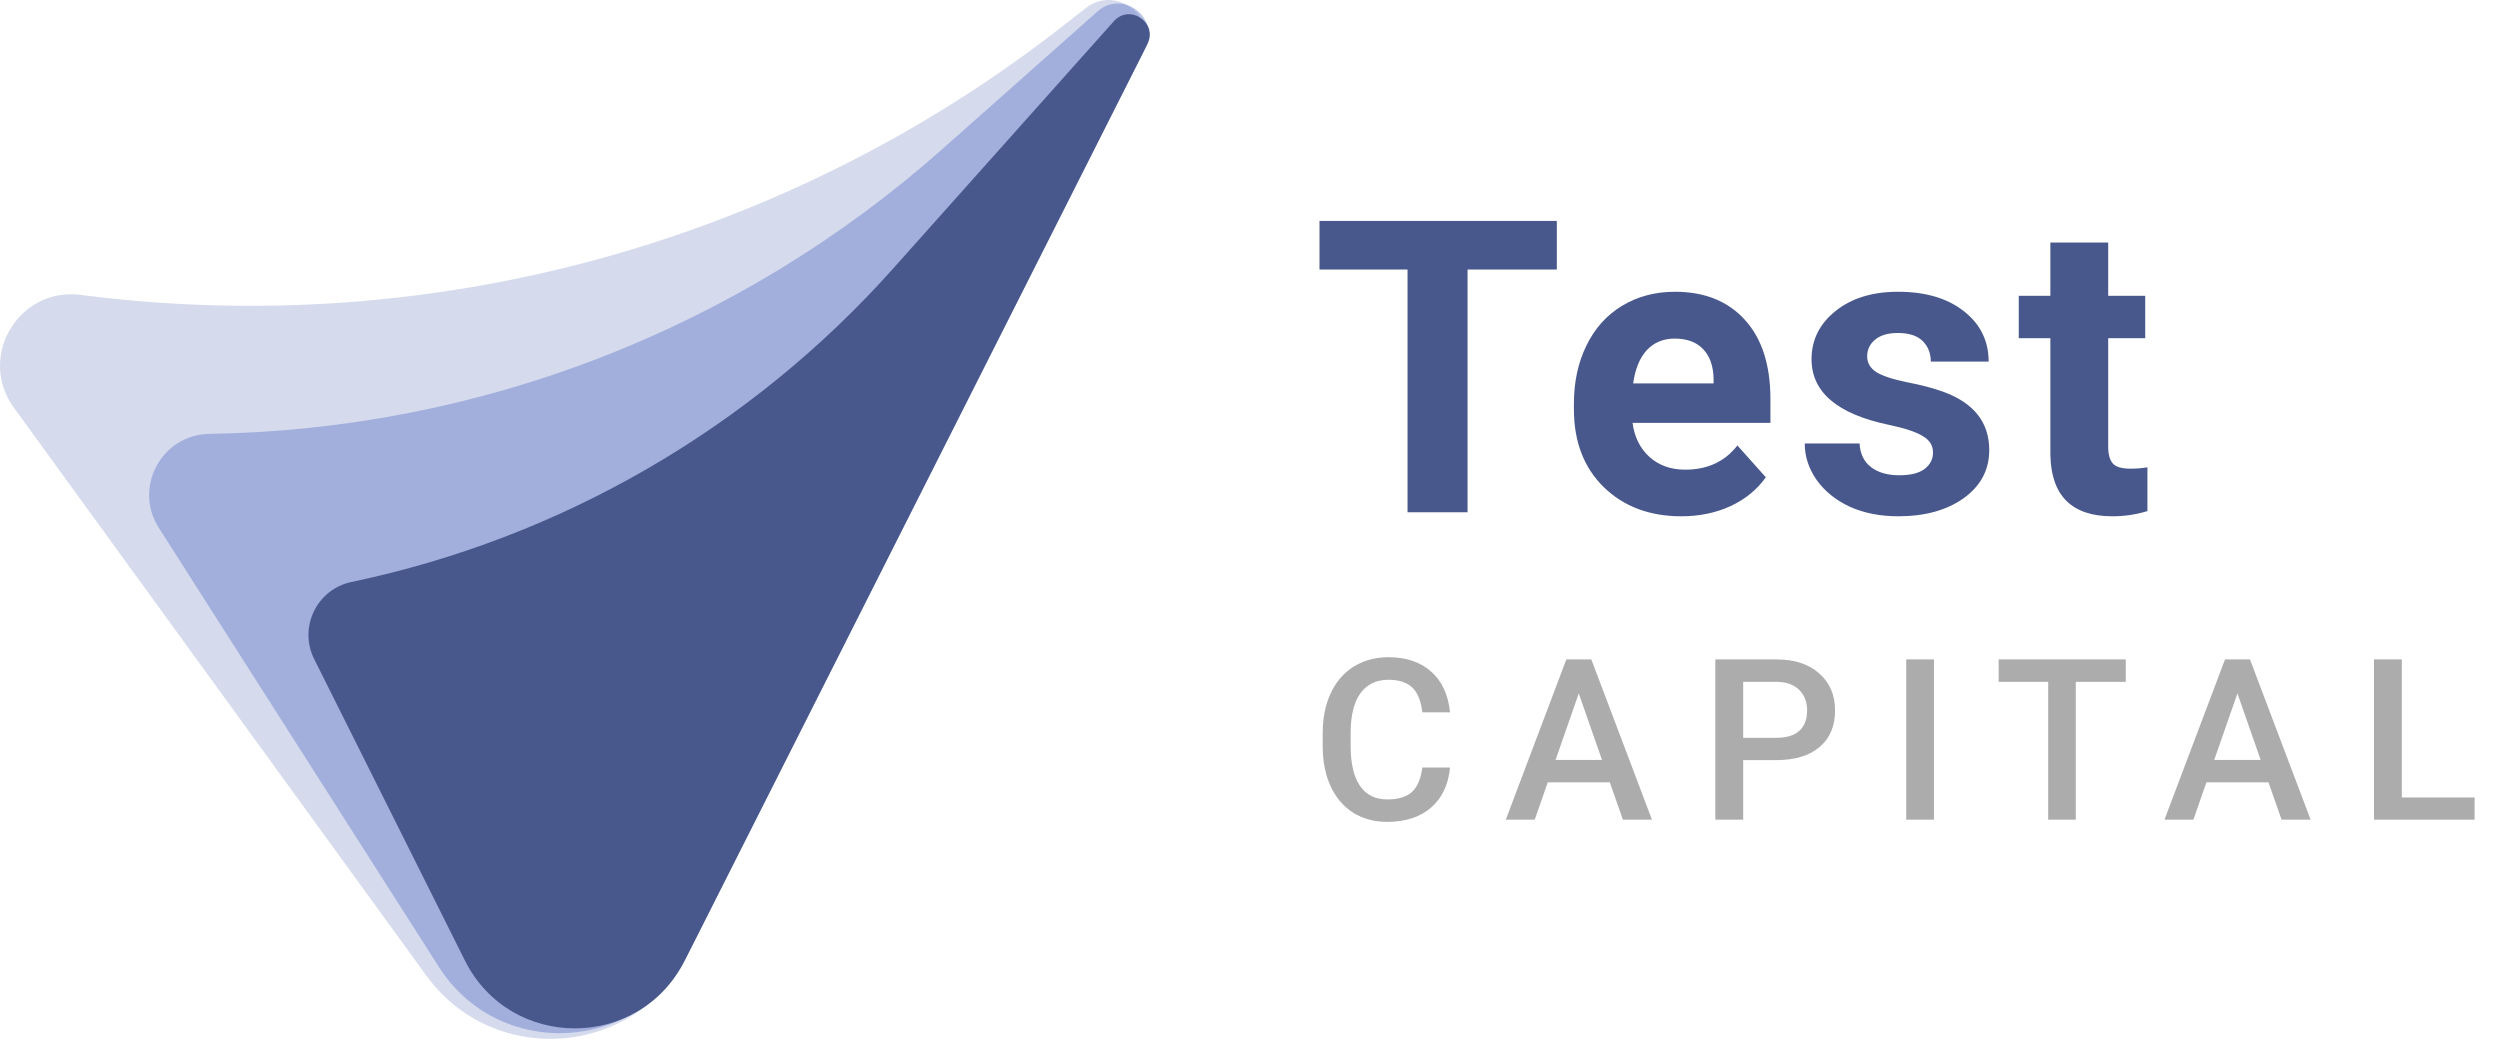 <svg width="122" height="51" viewBox="0 0 122 51" fill="none" xmlns="http://www.w3.org/2000/svg">
<path d="M75.973 13.154H71.617V25H68.688V13.154H64.391V10.781H75.973V13.154ZM82.051 25.195C80.502 25.195 79.239 24.72 78.262 23.77C77.292 22.819 76.807 21.553 76.807 19.971V19.697C76.807 18.636 77.012 17.689 77.422 16.855C77.832 16.016 78.412 15.371 79.16 14.922C79.916 14.466 80.775 14.238 81.739 14.238C83.184 14.238 84.32 14.694 85.147 15.605C85.98 16.517 86.397 17.809 86.397 19.482V20.635H79.668C79.76 21.325 80.033 21.878 80.489 22.295C80.951 22.712 81.534 22.92 82.237 22.92C83.324 22.92 84.174 22.526 84.785 21.738L86.172 23.291C85.749 23.89 85.176 24.359 84.454 24.697C83.731 25.029 82.93 25.195 82.051 25.195ZM81.729 16.523C81.169 16.523 80.713 16.712 80.362 17.09C80.017 17.467 79.795 18.008 79.698 18.711H83.623V18.486C83.61 17.861 83.441 17.38 83.116 17.041C82.79 16.696 82.328 16.523 81.729 16.523ZM94.331 22.08C94.331 21.735 94.158 21.465 93.813 21.27C93.475 21.068 92.928 20.889 92.173 20.732C89.66 20.205 88.403 19.137 88.403 17.529C88.403 16.592 88.79 15.81 89.565 15.185C90.347 14.554 91.365 14.238 92.622 14.238C93.963 14.238 95.034 14.554 95.835 15.185C96.642 15.817 97.046 16.637 97.046 17.646H94.223C94.223 17.243 94.093 16.911 93.833 16.65C93.572 16.384 93.165 16.25 92.612 16.25C92.137 16.25 91.769 16.357 91.509 16.572C91.248 16.787 91.118 17.061 91.118 17.393C91.118 17.705 91.264 17.959 91.557 18.154C91.857 18.343 92.358 18.509 93.061 18.652C93.764 18.789 94.357 18.945 94.839 19.121C96.33 19.668 97.075 20.615 97.075 21.963C97.075 22.926 96.662 23.708 95.835 24.307C95.008 24.899 93.94 25.195 92.632 25.195C91.746 25.195 90.959 25.039 90.268 24.727C89.585 24.408 89.048 23.975 88.657 23.428C88.266 22.874 88.071 22.279 88.071 21.641H90.747C90.773 22.142 90.959 22.526 91.303 22.793C91.649 23.06 92.111 23.193 92.69 23.193C93.231 23.193 93.638 23.092 93.911 22.891C94.191 22.682 94.331 22.412 94.331 22.08ZM102.88 11.836V14.434H104.687V16.504H102.88V21.777C102.88 22.168 102.955 22.448 103.105 22.617C103.254 22.787 103.541 22.871 103.964 22.871C104.277 22.871 104.553 22.848 104.794 22.803V24.941C104.241 25.111 103.671 25.195 103.085 25.195C101.106 25.195 100.097 24.196 100.058 22.197V16.504H98.515V14.434H100.058V11.836H102.88Z" fill="#48588D"/>
<path d="M70.762 37.454C70.683 38.288 70.376 38.94 69.838 39.409C69.301 39.875 68.587 40.107 67.695 40.107C67.072 40.107 66.523 39.961 66.046 39.667C65.574 39.37 65.209 38.949 64.951 38.405C64.693 37.861 64.559 37.228 64.548 36.509V35.778C64.548 35.041 64.678 34.391 64.94 33.829C65.201 33.266 65.576 32.833 66.062 32.529C66.553 32.224 67.119 32.072 67.76 32.072C68.623 32.072 69.317 32.307 69.844 32.776C70.37 33.245 70.676 33.907 70.762 34.763H69.409C69.344 34.201 69.18 33.796 68.915 33.549C68.653 33.299 68.268 33.173 67.76 33.173C67.169 33.173 66.714 33.39 66.395 33.823C66.08 34.253 65.919 34.885 65.912 35.719V36.412C65.912 37.257 66.062 37.902 66.363 38.346C66.668 38.79 67.112 39.012 67.695 39.012C68.229 39.012 68.63 38.892 68.898 38.652C69.167 38.412 69.337 38.013 69.409 37.454H70.762ZM78.559 38.179H75.53L74.896 40H73.483L76.437 32.18H77.656L80.616 40H79.198L78.559 38.179ZM75.911 37.084H78.177L77.044 33.839L75.911 37.084ZM85.067 37.094V40H83.708V32.18H86.699C87.573 32.18 88.266 32.407 88.778 32.862C89.294 33.317 89.551 33.918 89.551 34.666C89.551 35.433 89.299 36.029 88.794 36.455C88.293 36.881 87.589 37.094 86.683 37.094H85.067ZM85.067 36.004H86.699C87.183 36.004 87.552 35.891 87.806 35.666C88.06 35.436 88.187 35.107 88.187 34.677C88.187 34.255 88.058 33.918 87.8 33.667C87.543 33.413 87.188 33.283 86.737 33.275H85.067V36.004ZM94.378 40H93.024V32.18H94.378V40ZM103.737 33.275H101.299V40H99.951V33.275H97.534V32.18H103.737V33.275ZM110.702 38.179H107.672L107.039 40H105.626L108.58 32.18H109.799L112.759 40H111.341L110.702 38.179ZM108.054 37.084H110.32L109.187 33.839L108.054 37.084ZM117.209 38.915H120.76V40H115.85V32.18H117.209V38.915Z" fill="#ACACAC"/>
<path opacity="0.35" d="M33.565 46.576C31.035 51.587 24.1 52.145 20.801 47.603L0.674 19.89C-1.121 17.418 0.909 13.998 3.938 14.39C21.045 16.606 38.325 11.867 51.909 1.236L52.976 0.402C54.514 -0.803 56.615 0.921 55.735 2.665L33.565 46.576Z" fill="#8797CC"/>
<path opacity="0.5" d="M33.565 46.575C31.12 51.419 24.332 51.759 21.415 47.184L7.75 25.759C6.495 23.791 7.885 21.208 10.219 21.172C23.419 20.966 36.107 16.036 45.983 7.277L53.555 0.561C54.792 -0.537 56.635 0.883 55.889 2.359L33.565 46.575Z" fill="#7085CC"/>
<path d="M33.407 46.889C31.183 51.293 24.891 51.281 22.684 46.868L15.333 32.166C14.559 30.617 15.459 28.756 17.153 28.4C27.367 26.259 36.627 20.902 43.575 13.116L54.355 1.037C55.133 0.164 56.521 1.109 55.993 2.153L33.407 46.889Z" fill="#48588D"/>
</svg>
